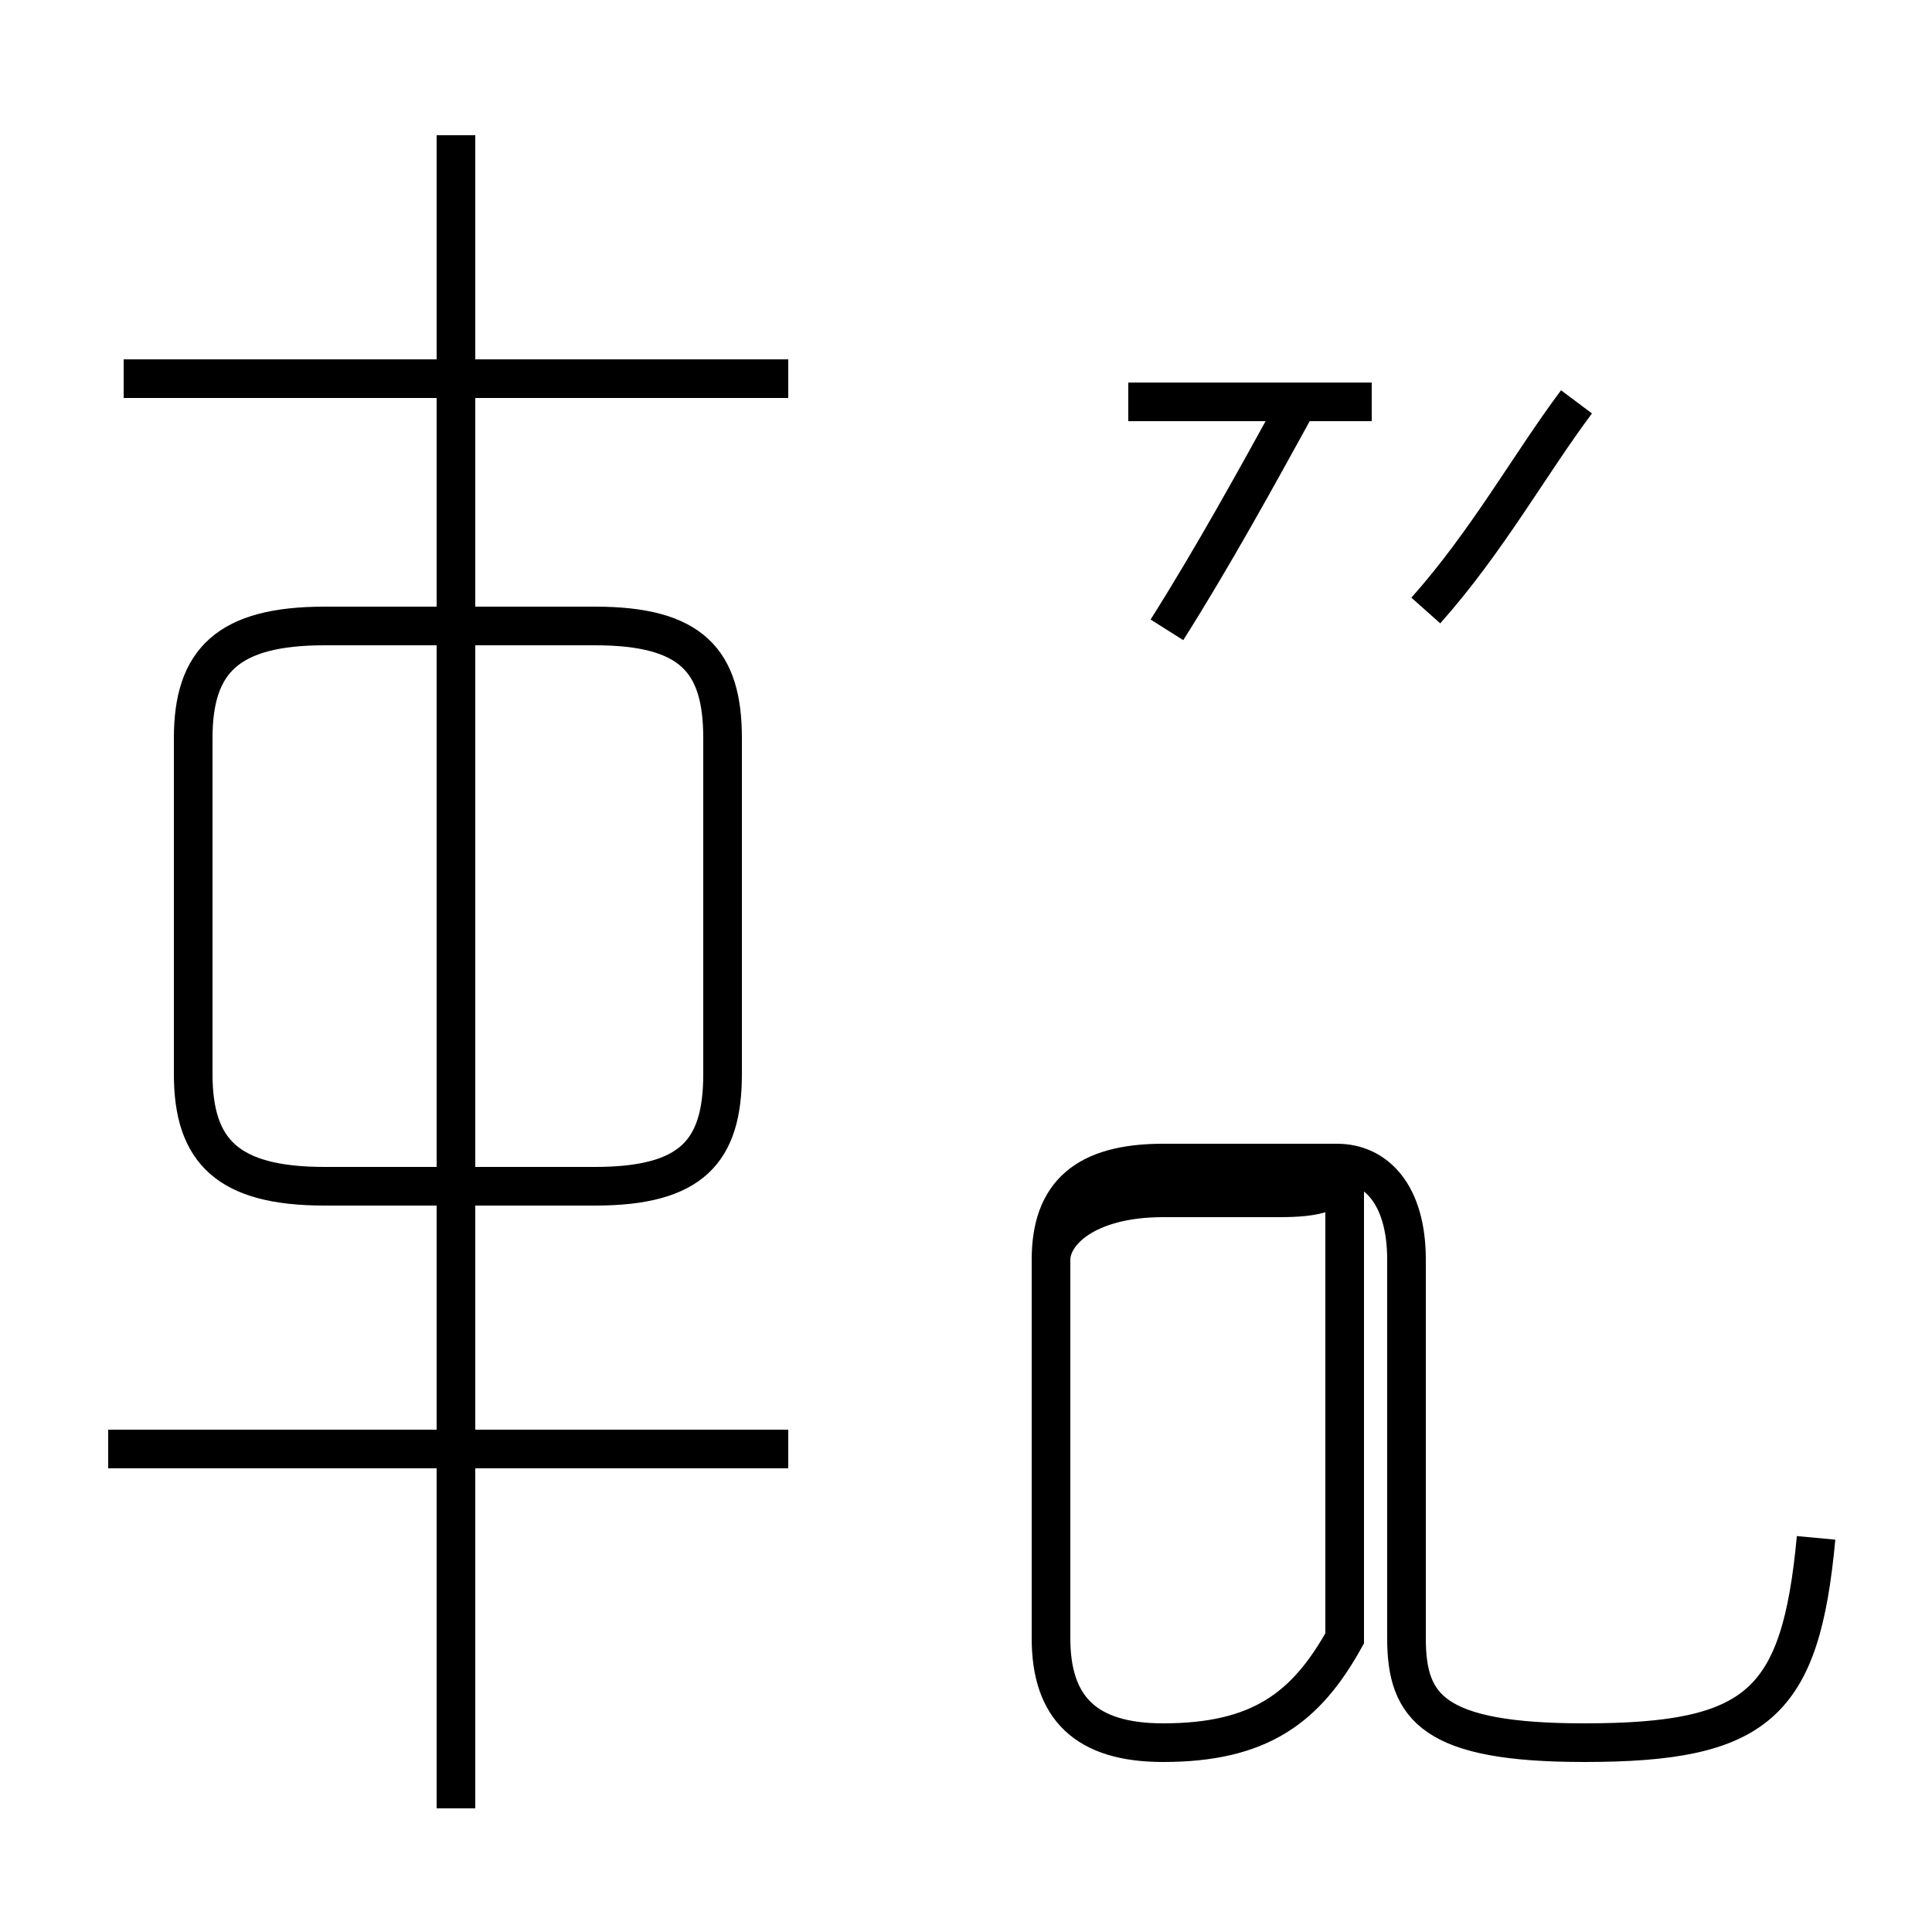 <?xml version='1.0' encoding='utf8'?>
<svg viewBox="0.0 -44.0 50.0 50.0" version="1.1" xmlns="http://www.w3.org/2000/svg">
<rect x="0.0" y="-44.0" width="50.0" height="50.0" fill="#808080" stroke="none"/>
<rect x="-1000" y="-1000" width="2000" height="2000" stroke="white" fill="white"/>
<g style="fill:none; stroke:#000000;  stroke-width:1">
<path d="M 20.4 6.5 L 2.8 6.5 M 11.8 -2.8 L 11.8 40.5 M 8.4 13.3 L 15.4 13.3 C 17.9 13.3 18.7 14.2 18.7 16.2 L 18.7 24.9 C 18.7 26.9 17.9 27.8 15.4 27.8 L 8.4 27.8 C 5.9 27.8 5.0 26.9 5.0 24.9 L 5.0 16.2 C 5.0 14.2 5.9 13.3 8.4 13.3 Z M 20.4 34.2 L 3.2 34.2 M 20.4 6.5 L 2.8 6.5 M 30.2 27.7 C 31.4 29.6 32.5 31.6 33.6 33.6 M 35.5 33.6 L 29.2 33.6 M 36.9 28.2 C 38.5 30.0 39.6 32.0 40.8 33.6 M 47.0 4.2 C 46.6 -0.1 45.5 -1.1 41.0 -1.1 C 37.1 -1.1 36.4 -0.2 36.4 1.6 L 36.4 11.4 C 36.4 13.1 35.6 13.9 34.6 13.9 L 30.1 13.9 C 28.1 13.9 27.2 13.1 27.2 11.4 L 27.2 1.6 C 27.2 -0.2 28.1 -1.1 30.1 -1.1 C 32.6 -1.1 33.8 -0.2 34.8 1.6 L 34.8 13.9 C 34.8 13.1 34.0 13.0 33.1 13.0 L 30.1 13.0 C 28.1 13.0 27.2 12.1 27.2 11.4 L 27.2 1.6 C 27.2 -0.2 28.1 -1.1 30.1 -1.1 C 32.6 -1.1 33.8 -0.2 34.8 1.6 L 34.8 13.9 C 34.8 13.1 34.0 13.0 33.1 13.0 L 30.1 13.0 C 28.1 13.0 27.2 12.1 27.2 11.4 L 27.2 1.6 C 27.2 -0.2 28.1 -1.1 30.1 -1.1 C 32.6 -1.1 33.8 -0.2 34.8 1.6 L 34.8 13.9 C 34.8 13.1 34.0 13.0 33.1 13.0 L 30.1 13.0 C 28.1 13.0 27.2 12.1 27.2 11.4 L 27.2 1.6 C 27.2 -0.2 28.1 -1.1 30.1 -1.1 C 32.6 -1.1 33.8 -0.2 34.8 1.6 L 34.8 13.9 C 34.8 13.1 34.0 13.0 33.1 13.0 L 30.1 13.0 C 28.1 13.0 27.2 12.1 27.2 11.4 L 27.2 1.6 C 27.2 -0.2 28.1 -1.1 30.1 -1.1 C 32.6 -1.1 33.8 -0.2 34.8 1.6 L 34.8 13.9 C 34.8 13.1 34.0 13.0 33.1 13.0 L 30.1 13.0 C 28.1 13.0 27.2 12.1 27.2 11.4 L 27.2 1.6 C 27.2 -0.2 28.1 -1.1 30.1 -1.1 C 32.6 -1.1 33.8 -0.2 34.8 1.6 L 34.8 13.9 C 34.8 13.1 34.0 13.0 33.1 13.0 L 30.1 13.0 C 28.1 13.0 27.2 12.1 27.2 11.4 L 27.2 1.6 C 27.2 -0.2 28.1 -1.1 30.1 -1.1 C 32.6 -1.1 33.8 -0.2 34.8 1.6 L 34.8 13.9 C 34.8 13.1 34.0 13.0 33.1 13.0 L 30.1 13.0 C 28.1 13.0 27.2 12.1 27.2 11.4 L 27.2 1.6 C 27.2 -0.2 28.1 -1.1 30.1 -1.1 C 32.6 -1.1 33.8 -0.2 34.8 1.6 L 34.8 13.9 C 34.8 13.1 34.0 13.0 33.1 13.0 L 30.1 13.0 C 28.1 13.0 27.2 12.1 27.2 11.4 L 27.2 1.6 C 27.2 -0.2 28.1 -1.1 30.1 -1.1 C 32.6 -1.1 33.8 -0.2 34.8 1.6 L 34.8 13.9 C 34.8 13.1 34.0 13.0 33.1 13.0 L 30.1 13.0 C 28.1 13.0 27.2 12.1 27.2 11.4 L 27.2 1.6 C 27.2 -0.2 28.1 -1.1 30.1 -1.1 C 32.6 -1.1 33.8 -0.2 34.8 1.6 L 34.8 13.9 C 34.8 13.1 34.0 13.0 33.1 13.0 L 30.1 13.0 C 28.1 13.0 27.2 12.1 27.2 11.4 L 27.2 1.6 C 27.2 -0.2 28.1 -1.1 30.1 -1.1 C 32.6 -1.1 33.8 -0.2 34.8 1.6 L 34.8 13.9 C 34.8 13.1 34.0 13.0 33.1 13.0 L 30.1 13.0 C 28.1 13.0 27.2 12.1 27.2 11.4 L 27.2 1.6 C 27.2 -0.2 28.1 -1.1 30.1 -1.1 C 32.6 -1.1 33.8 -0.2 34.8 1.6 L 34.8 13.9 C 34.8 13.1 34.0 13.0 33.1 13.0 L 30.1 13.0 C 28.1 13.0 27.2 12.1 27.2 11.4 L 27.2 1.6 C 27.2 -0.2 28.1 -1.1 30.1 -1.1 C 32.6 -1.1 33.8 -0.2 34.8 1.6 L 34.8 13.9 C 34.8 13.1 34.0 13.0 33.1 13.0" transform="scale(1, -1)" />
</g>
</svg>